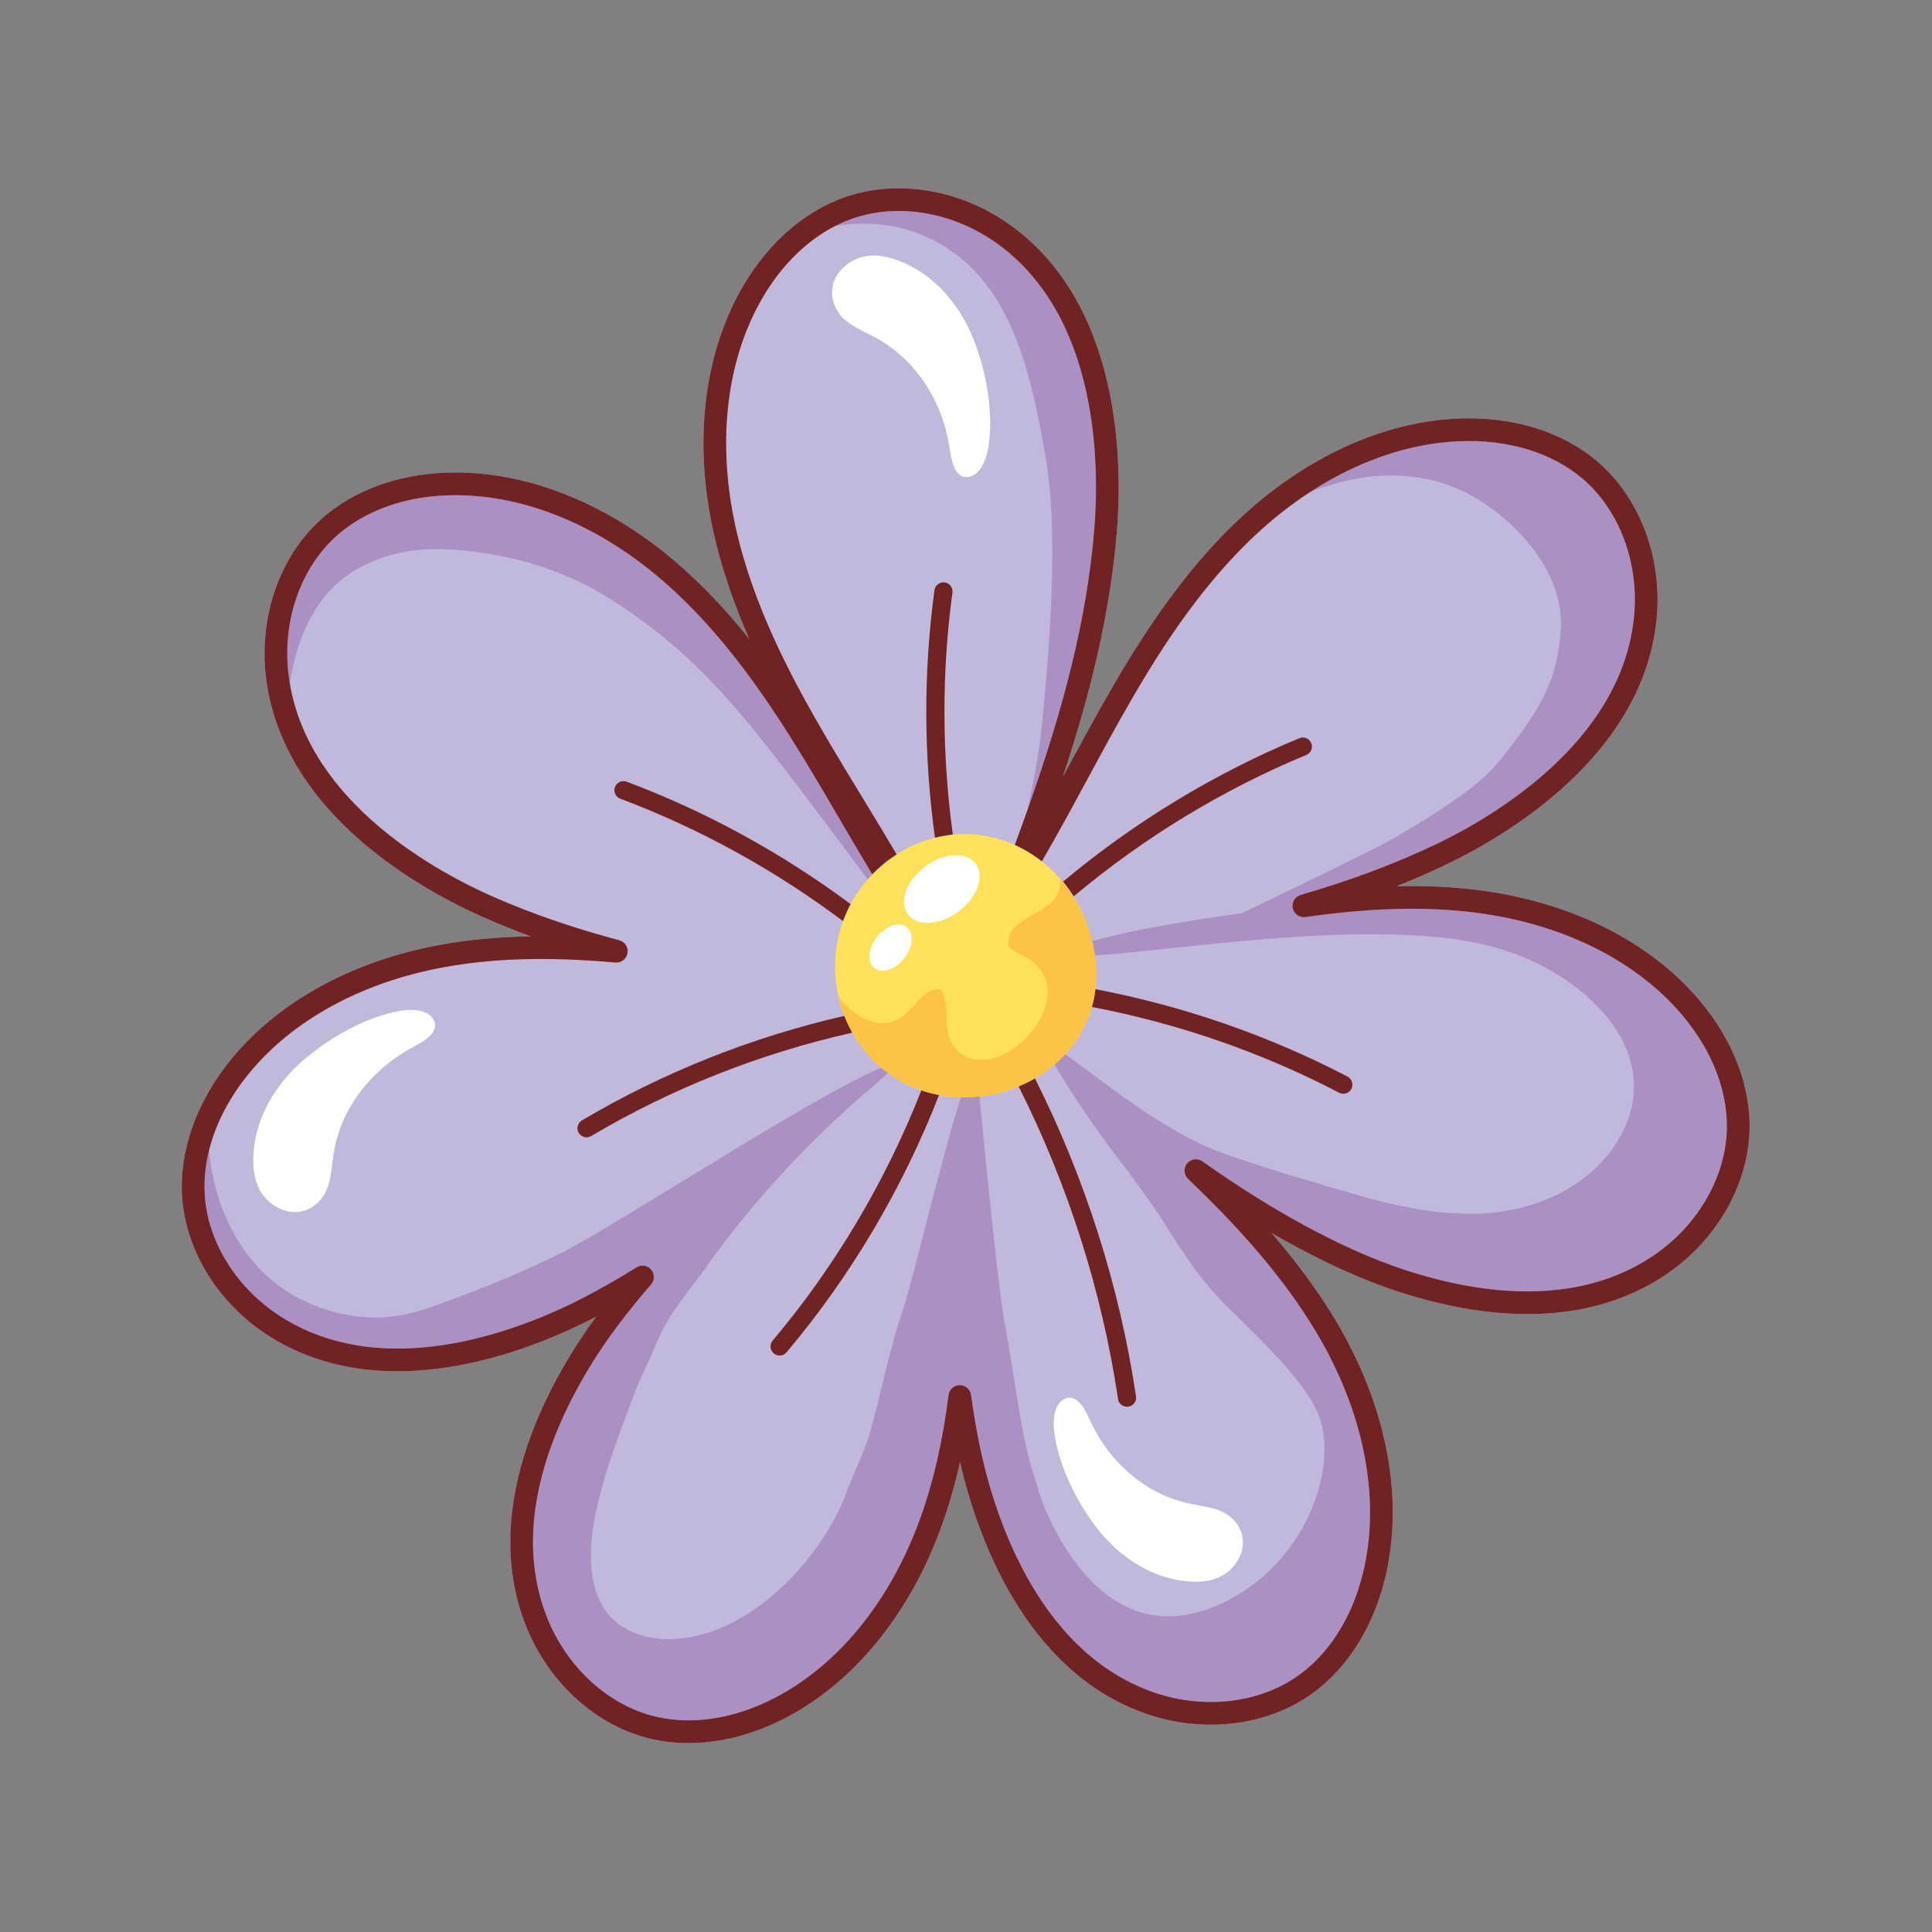 <?xml version="1.0" encoding="utf-8"?>
<!-- Generator: Adobe Illustrator 27.5.0, SVG Export Plug-In . SVG Version: 6.00 Build 0)  -->
<svg version="1.1" id="Capa_2" xmlns="http://www.w3.org/2000/svg" xmlns:xlink="http://www.w3.org/1999/xlink" x="0px" y="0px"
	 viewBox="0 0 2122 2122" style="enable-background:new 0 0 2122 2122;" xml:space="preserve">
<rect x="0" y="0" width="2122" height="2122" fill="#808080" stroke="none"/>
<path style="fill:#C1B9DC;" d="M1859.662,1090.766c-55.006-60.399-138.387-100.523-234.782-112.982
	c-28.867-3.729-58.791-5.191-90.957-4.409c18.723-7.452,36.745-15.328,54.226-23.686c64.77-30.967,216.974-119.308,231.44-270.44
	c6.392-66.787-18.645-132.918-65.335-172.587c-38.602-32.794-92.78-49.462-152.711-46.974
	c-81.623,3.413-165.905,41.598-237.33,107.522c-67.771,62.55-116.234,140.774-154.704,209.045
	c-12.589,22.346-24.979,45.252-36.96,67.406c-1.73,3.203-3.469,6.411-5.208,9.629c30.938-93.491,52.102-180.533,59.425-270.051
	c5.861-71.552,6.168-247.534-117.13-336.128c-54.489-39.152-124.228-50.806-182.012-30.444
	c-47.771,16.84-89.491,55.301-117.476,108.292c-38.144,72.239-47.59,164.285-26.596,259.188
	c9.125,41.235,23.128,80.626,39.43,117.705c-23.474-29.396-49.681-57.841-79.245-83.359
	c-73.578-63.503-159.093-98.855-240.784-99.544c-60.117-0.487-113.568,17.975-151.059,52.041
	c-45.345,41.208-68.161,108.139-59.542,174.67c19.498,150.57,174.568,233.783,240.331,262.57
	c16.331,7.15,33.082,13.866,50.397,20.202c-36.083,0.531-69.155,3.69-100.755,9.518c-95.581,17.625-176.682,62.18-228.36,125.452
	c-37.905,46.412-57.076,99.815-53.978,150.375c3.742,61.152,41.651,120.843,98.933,155.778
	c129.622,79.057,291.59,10.222,355.205-23.042l0.57-0.297c-44.901,61.138-131.405,204.421-76.595,340.592
	c25.052,62.239,77.705,109.437,137.418,123.176c13.193,3.035,26.845,4.536,40.769,4.533c38.164,0,78.319-11.274,116.429-33.086
	c70.904-40.587,128.17-113.266,161.252-204.652c8.073-22.3,14.864-45.795,20.462-70.877
	c17.671,76.658,68.945,228.446,203.245,275.975c63.245,22.38,133.476,14.112,183.273-21.574
	c41.175-29.505,70.5-78.08,82.573-136.777c16.468-80.015-0.156-171.04-46.806-256.311c-22.86-41.776-51.196-79.618-80.166-113.04
	c26.563,15.398,52.702,28.94,78.767,40.828c65.315,29.795,230.767,89.805,355.936,3.893c55.313-37.964,89.953-99.608,90.402-160.877
	C1922.03,1187.37,1900.012,1135.075,1859.662,1090.766z"/>
<path style="fill:#FFE15C;" d="M935.096,991.406c-14.445,26.31-20.024,56.232-17.108,85.277
	c2.983,29.715,14.857,58.511,35.232,81.58c7.271,8.233,15.186,15.313,23.576,21.296c27.734,19.78,60.66,27.564,92.718,25.342
	c34.293-2.377,67.591-16.202,92.486-39.046c27.776-25.486,45.091-62.196,41.648-106.757c-0.536-6.935-1.537-13.86-2.987-20.714
	c-8.37-39.597-31.685-76.789-66.525-99.631c-2.708-1.775-5.485-3.463-8.33-5.058c-11.99-6.728-25.188-11.818-39.474-14.847
	c-39.839-8.447-80.402,2.747-111.756,26.743c-2.486,1.903-4.915,3.886-7.28,5.946C954.442,962.733,943.443,976.204,935.096,991.406z
	"/>
<path style="fill:#712222;" d="M1046.105,650.918c0.745-5.451-3.079-10.471-8.527-11.212c-5.458-0.722-10.473,3.079-11.212,8.532
	c-12.184,89.682-11.894,181.734,0.549,271.874c6.432-1.654,12.988-2.843,19.621-3.537
	C1034.45,828.486,1034.202,738.548,1046.105,650.918z"/>
<path style="fill:#712222;" d="M1227.985,1536.596c0.741,4.953,4.999,8.511,9.856,8.511c0.492,0,0.984-0.036,1.486-0.112
	c5.447-0.811,9.208-5.888,8.399-11.338c-17.992-120.8-55.931-239.7-111.048-349.277c-0.59,0.342-1.181,0.679-1.776,1.013
	l-1.16,0.645c-0.776,0.427-1.556,0.846-2.339,1.26l-1.178,0.614c-0.477,0.246-0.956,0.49-1.436,0.731l-0.581,0.288l-0.869,0.431
	l-0.706,0.342l-0.731,0.353l-0.883,0.416l-0.55,0.258l-1.029,0.472l-0.394,0.18l-1.116,0.498l-0.337,0.149l-1.185,0.514
	l-0.247,0.107l-1.217,0.514l-0.154,0.065C1172.991,1300.947,1210.301,1417.839,1227.985,1536.596z"/>
<path style="fill:#712222;" d="M849.861,1486.494c1.876,1.578,4.156,2.348,6.426,2.348c2.841,0,5.662-1.206,7.635-3.549
	c70.552-83.735,127.564-180.169,167.468-282.611c-6.558-1.241-13.05-2.942-19.425-5.118
	c-39.064,99.615-94.64,193.38-163.302,274.871C845.111,1476.65,845.647,1482.944,849.861,1486.494z"/>
<path style="fill:#712222;" d="M1440.186,816.161c-2.102-5.086-7.934-7.508-13.012-5.392
	c-93.433,38.686-181.581,92.326-259.516,157.519c4.241,5.15,8.143,10.566,11.691,16.195
	c76.651-64.313,163.437-117.208,255.448-155.307C1439.879,827.073,1442.291,821.245,1440.186,816.161z"/>
<path style="fill:#AA90C3;" d="M397.767,621.978c44.221-22.43,87.786-22.169,141.387-13.277
	c48.426,8.034,93.669,24.979,134.553,51.294c99.735,64.199,150.133,134.415,232.144,242.75
	c15.68,20.713,31.415,41.826,47.088,63.112c1.654-1.898,3.356-3.749,5.101-5.556c-11.959-19.807-23.578-39.671-35.044-59.277
	c-12.663-21.659-25.759-44.056-38.982-65.793c-39.712-65.289-89.373-139.851-156.579-197.851
	c-69.111-59.644-148.911-92.845-224.696-93.481c-53.667-0.594-101.247,15.728-134.066,45.557
	c-39.405,35.802-59.171,94.431-51.586,153.006c0.367,2.839,0.791,5.652,1.265,8.44C325.976,698.552,348.674,646.879,397.767,621.978
	z"/>
<path style="fill:#712222;" d="M688.332,858.575c-5.145-1.924-10.914,0.675-12.848,5.835c-1.939,5.16,0.672,10.911,5.832,12.85
	c87.003,32.669,169.895,78.351,244.611,134.439c2.304-6.386,5.069-12.641,8.301-18.711
	C858.955,937.02,775.672,891.374,688.332,858.575z"/>
<path style="fill:#712222;" d="M639.138,1230.611c-4.741,2.809-6.304,8.931-3.498,13.671c1.866,3.145,5.184,4.891,8.594,4.891
	c1.73,0,3.484-0.45,5.077-1.398c88.415-52.417,186.093-90.953,286.842-113.519c-3.369-5.962-6.292-12.139-8.769-18.474
	C826.151,1138.937,728.052,1177.894,639.138,1230.611z"/>
<path style="fill:#712222;" d="M1475.39,1201.308c3.601,0,7.074-1.951,8.852-5.362c2.553-4.884,0.663-10.911-4.224-13.464
	c-86.512-45.182-180.535-77.676-276.898-96.04l-0.008,0.063c-0.099,0.818-0.203,1.632-0.316,2.444
	c-0.199,1.425-0.42,2.84-0.664,4.245c-0.163,0.936-0.335,1.867-0.517,2.794c-0.182,0.926-0.373,1.848-0.574,2.765
	c-0.1,0.458-0.204,0.916-0.309,1.371c-0.211,0.912-0.431,1.819-0.66,2.722c-0.229,0.902-0.469,1.799-0.716,2.692l-0.135,0.474
	c94.507,17.99,186.72,49.849,271.561,94.161C1472.257,1200.943,1473.836,1201.308,1475.39,1201.308z"/>
<path style="fill:#AA90C3;" d="M1621.684,1002.528c-55.245-7.135-114.928-5.644-187.82,4.707c-6.475,0.933-12.57-3.328-13.949-9.725
	l-0.209-1.329c-0.623-5.932,3.076-11.573,8.925-13.273c55.206-16.032,103.864-34.261,148.755-55.722
	c60.94-29.135,204.117-111.849,217.37-250.314c5.627-58.792-16.083-116.726-56.658-151.198
	c-33.803-28.719-81.978-43.318-135.518-41.06c-54.521,2.28-110.558,21.501-162.703,55.196c10.769-3.852,21.661-7.34,32.743-10.27
	c50.614-13.381,104.61-9.177,149.936,18.524c48.734,29.784,94.37,83.258,91.793,141.02c-2.585,57.92-24.075,93.409-69.214,148.702
	c-23.667,28.991-78.242,61.949-116.36,84.017c-15.572,9.015-99.485,49.926-165.145,81.319
	c-76.237,10.278-133.032,21.574-164.048,30.493c1.154,4.752,2.089,9.546,2.805,14.36l0.08,0.548l0.113,0.771
	c76.707-3.903,282.88-38.523,411.457-15.146c59.472,10.813,111.477,37.989,147.41,78.79c19.017,21.591,32.516,48.635,33.189,77.815
	c0.607,26.366-9.142,51.268-24.609,72.279c-35.72,48.525-96.379,70.176-154.923,70.159c-64.783-0.018-124.817-21.09-186.39-38.989
	c-32.35-9.404-32.35-9.78-74.48-23.698c-26.874-8.878-48.525-18.808-88.023-43.635c-30.245-19.011-71.771-51.78-96.286-68.936
	l-0.717,0.77c-1.205,1.283-2.435,2.541-3.689,3.776l-0.945,0.921c-0.633,0.611-1.272,1.217-1.916,1.816
	c-1.289,1.198-2.601,2.372-3.934,3.521l-0.448,0.383c15.583,27.9,48.223,75.452,71.824,105.899
	c7.541,9.729,35.796,47.843,46.644,65.076c20.844,33.111,40.257,63.946,67.433,91.288c28.85,29.025,59.549,56.913,84.337,89.639
	c9.495,12.535,18.425,26.503,22.618,41.817c6.433,23.496,3.575,50.375-3.082,73.461c-16.234,56.292-57.064,103.201-110.586,126.803
	c-24.647,10.869-52.333,15.672-78.84,9.233c-24.169-5.871-45.456-20.264-62.348-38.229c-18.88-20.081-33.341-43.92-44.936-68.816
	c-8.252-17.718-13.319-36.742-18.917-55.421c-11.972-39.95-19.751-109.327-27.961-150.908
	c-7.483-37.899-22.186-186.926-28.662-254.655c-0.545,0.06-1.09,0.118-1.635,0.173c-0.852,0.085-1.704,0.162-2.557,0.233
	c-1.399,0.116-2.801,0.214-4.204,0.291c-1.302,0.073-2.606,0.129-3.911,0.168c-1.358,0.041-2.718,0.063-4.077,0.068
	c-1.352,0.005-2.704-0.009-4.055-0.041c-21.336,66.569-54.041,206.526-65.252,238.68c-12.488,35.817-21.87,84.469-34.607,129.436
	c-5.584,19.716-18.952,47.47-26.134,66.758c-9.882,26.543-25.002,51.006-42.703,73.031c-35.517,44.193-88.133,84.234-146.826,87.06
	c-20.829,1.002-43.01-3.68-60.018-16.107c-13.544-9.896-22.424-24.853-26.659-40.936c-9.725-36.933-0.907-77.641,9.19-113.534
	c9.701-34.488,22.821-67.817,35.35-101.335c7.147-19.124,16.927-36.798,24.578-55.748c11.558-28.625,37.848-59.109,48.149-73.728
	c31.648-44.911,63.579-82.952,92.785-114.377c51.286-55.183,94.169-89.969,112.365-105.744l-0.773-0.566
	c-2.306-1.708-4.573-3.5-6.8-5.379c-71.098,28.861-285.752,169.579-347.236,201.148c-46.8,24.03-95.353,42.896-144.33,60.746
	c-24.741,9.017-51.093,14.311-77.482,11.965c-22.592-2.009-45.024-8.038-65.478-17.876
	c-63.878-30.723-97.681-97.033-103.902-165.163c-4.062,16.356-5.679,32.733-4.699,48.721
	c3.255,53.143,36.599,105.259,87.026,136.009c118.752,72.419,270.796,7.447,330.659-23.854
	c18.651-9.752,37.671-20.656,56.536-32.409c2.041-1.272,4.326-1.888,6.591-1.888c3.542,0,7.041,1.508,9.486,4.367
	c4.01,4.692,3.985,11.605-0.053,16.268c-12.745,14.721-24.872,29.691-36.054,44.494c-40.707,53.905-129.773,193.218-77.832,322.253
	c22.051,54.792,67.98,96.241,119.863,108.178c43.23,9.944,92.672,0.75,139.215-25.89c65.778-37.649,119.113-105.657,150.187-191.495
	c14.577-40.259,24.814-84.75,31.294-136.017c0.784-6.209,6.051-10.875,12.307-10.909h0.068c6.231,0,11.508,4.599,12.355,10.777
	c2.568,18.706,5.691,37.103,9.277,54.68c13.5,66.185,59.06,225.135,190.182,271.544c55.683,19.708,117.154,12.682,160.424-18.334
	c36.049-25.837,61.861-68.996,72.677-121.53c15.274-74.236-0.448-159.225-44.263-239.305
	c-41.281-75.444-101.817-138.202-149.949-184.448c-4.706-4.524-5.13-11.91-0.969-16.94c4.156-5.02,11.484-6.007,16.818-2.234
	c57.486,40.692,111.434,72.336,164.935,96.738c61.461,28.024,216.779,84.723,331.464,6.022
	c48.696-33.42,79.191-87.252,79.58-140.492c0.327-44.353-19.381-90.621-55.493-130.275
	C1790.187,1051.53,1712.223,1014.227,1621.684,1002.528z"/>
<path style="fill:#AA90C3;" d="M1013.626,258.336c93.161,39.814,116.418,139.849,134.473,241.413
	c7.783,43.78,14.295,124.886-4.514,303.939c-2.294,21.84-8.024,52.776-14.522,84.346c38.299-108.339,64.614-206.261,72.846-306.831
	c5.51-67.32,6.129-232.667-106.836-313.834c-47.951-34.456-108.935-44.875-159.162-27.174c-6.31,2.224-12.505,4.895-18.563,7.985
	C949.751,243.121,983.124,245.301,1013.626,258.336z"/>
<path style="fill:#712222;" d="M1859.663,1090.77c-55.006-60.402-138.388-100.526-234.782-112.981
	c-28.862-3.73-58.782-5.196-90.962-4.409c18.724-7.452,36.746-15.33,54.227-23.688c64.77-30.964,216.979-119.301,231.44-270.44
	c6.397-66.784-18.635-132.916-65.33-172.587c-38.597-32.791-92.785-49.471-152.717-46.974
	c-81.622,3.415-165.909,41.6-237.325,107.523c-67.776,62.552-116.238,140.776-154.704,209.047
	c-12.604,22.361-24.999,45.284-36.989,67.454c-1.725,3.187-3.454,6.388-5.189,9.589c30.948-93.503,52.112-180.543,59.435-270.06
	c5.861-71.55,6.168-247.532-117.135-336.129c-54.485-39.15-124.224-50.813-182.012-30.443
	c-47.767,16.84-89.486,55.3-117.471,108.292c-38.144,72.239-47.591,164.285-26.597,259.189c9.13,41.237,23.128,80.628,39.435,117.71
	c-23.478-29.4-49.681-57.841-79.25-83.364c-73.588-63.503-159.098-98.855-240.784-99.542
	c-60.151-0.55-113.573,17.973-151.059,52.042c-45.344,41.201-68.161,108.131-59.547,174.669
	c19.503,150.57,174.572,233.783,240.341,262.57c16.327,7.147,33.082,13.866,50.392,20.2c-36.078,0.534-69.154,3.691-100.755,9.518
	c-95.586,17.627-176.687,62.18-228.36,125.452c-37.91,46.417-57.081,99.822-53.978,150.375
	c3.742,61.157,41.651,120.85,98.933,155.781c129.636,79.055,291.59,10.221,355.205-23.045l0.57-0.297
	c-44.901,61.138-131.405,204.421-76.595,340.594c25.052,62.239,77.705,109.437,137.413,123.174
	c13.194,3.035,26.846,4.533,40.765,4.533c38.163,0,78.324-11.272,116.438-33.084c70.899-40.584,128.165-113.264,161.247-204.655
	c8.078-22.302,14.87-45.798,20.467-70.879c17.671,76.657,68.946,228.448,203.24,275.98c63.255,22.377,133.476,14.117,183.274-21.574
	c41.169-29.506,70.495-78.08,82.577-136.78c16.468-80.021-0.156-171.044-46.806-256.309c-22.86-41.776-51.201-79.62-80.165-113.04
	c26.553,15.394,52.701,28.938,78.767,40.826c65.315,29.793,230.743,89.805,355.932,3.896
	c55.318-37.964,89.959-99.608,90.407-160.877C1922.031,1187.373,1900.014,1135.079,1859.663,1090.77z M1896.71,1237.839
	c-0.39,53.24-30.884,107.072-79.58,140.492c-114.685,78.701-270.003,22.003-331.464-6.022
	c-53.501-24.402-107.45-56.046-164.935-96.738c-5.335-3.774-12.663-2.787-16.818,2.234c-4.161,5.03-3.737,12.417,0.969,16.94
	c48.132,46.246,108.668,109.004,149.949,184.448c43.815,80.08,59.537,165.069,44.263,239.305
	c-10.816,52.533-36.629,95.693-72.677,121.53c-43.269,31.016-104.741,38.041-160.424,18.334
	c-131.123-46.409-176.682-205.359-190.182-271.544c-3.586-17.576-6.709-35.973-9.277-54.68c-0.848-6.178-6.124-10.777-12.355-10.777
	h-0.068c-6.256,0.034-11.523,4.699-12.307,10.909c-6.48,51.267-16.716,95.758-31.294,136.017
	c-31.074,85.839-84.409,153.846-150.187,191.495c-46.543,26.641-95.985,35.834-139.215,25.89
	c-51.883-11.936-97.812-53.386-119.863-108.178c-51.941-129.035,37.125-268.348,77.832-322.253
	c11.181-14.804,23.308-29.773,36.054-44.494c4.039-4.663,4.063-11.576,0.053-16.268c-2.446-2.86-5.944-4.367-9.486-4.367
	c-2.266,0-4.55,0.616-6.591,1.888c-18.865,11.754-37.886,22.658-56.536,32.409c-59.863,31.301-211.907,96.272-330.659,23.854
	c-50.426-30.75-83.771-82.867-87.026-136.009c-0.98-15.987,0.637-32.364,4.699-48.721c7.186-28.937,22.029-57.81,43.705-84.349
	c47.937-58.699,123.78-100.146,213.559-116.702c55.055-10.156,115.108-11.841,188.969-5.303c6.543,0.595,12.263-3.885,13.384-10.26
	l0.132-1.001c0.57-6.009-3.276-11.635-9.204-13.214c-50.46-13.449-95.415-28.928-137.437-47.32
	c-60.607-26.529-201.768-101.797-224.338-234.483c-0.474-2.788-0.897-5.601-1.265-8.44c-7.586-58.575,12.18-117.203,51.586-153.006
	c32.818-29.829,80.399-46.151,134.066-45.557c75.785,0.636,155.586,33.837,224.696,93.481
	c67.206,58,116.867,132.563,156.579,197.851c13.223,21.737,26.319,44.134,38.982,65.793c11.466,19.606,23.085,39.47,35.044,59.277
	c8.063-8.346,17.072-15.708,26.779-21.911c-12.411-21.099-25.083-41.889-37.584-62.396c-13.057-21.427-26.563-43.583-39.43-65.537
	c-38.636-65.937-80.716-145.025-99.893-231.695c-19.722-89.138-11.094-175.135,24.297-242.151
	c21.266-40.274,51.03-71.034,85.14-88.429c6.058-3.09,12.253-5.761,18.563-7.985c50.227-17.701,111.211-7.282,159.162,27.174
	c112.965,81.167,112.346,246.514,106.836,313.834c-8.232,100.569-34.547,198.492-72.846,306.831
	c-4.655,13.166-9.486,26.486-14.484,39.983c10.772,4.827,20.703,10.92,29.719,18.027c17.484-30.04,34.009-60.592,50.166-90.466
	c11.937-22.076,24.283-44.901,36.775-67.077c37.515-66.577,84.657-142.755,149.89-202.962
	c18.783-17.335,38.471-32.627,58.748-45.729c52.145-33.695,108.182-52.916,162.703-55.196c53.54-2.258,101.715,12.341,135.518,41.06
	c40.576,34.472,62.286,92.406,56.658,151.198c-13.252,138.465-156.429,221.179-217.37,250.314
	c-44.891,21.461-93.549,39.69-148.755,55.722c-5.85,1.7-9.549,7.341-8.925,13.273l0.209,1.329
	c1.379,6.397,7.474,10.658,13.949,9.725c72.892-10.351,132.575-11.842,187.82-4.707c90.538,11.698,168.503,49.001,219.533,105.036
	C1877.329,1147.218,1897.037,1193.485,1896.71,1237.839z"/>
<path style="fill:#FCC344;" d="M1164.617,970.408c-0.874,16.277-13.235,24.917-26.398,32.063
	c-10.663,5.79-23.651,12.68-28.931,24.283c-5.582,12.268,0.613,16.482,10.584,20.985c13.316,6.013,24.5,14.621,28.947,29.213
	c4.563,14.966,0.129,31.389-7.6,44.499c-13.669,23.186-41.159,45.725-69.755,42.25c-13.04-1.585-23.08-10.118-28.067-22.067
	c-5.583-13.375-2.548-27.767-5.031-41.665c-0.829-4.635-1.979-8.661-4.52-12.103c0.24,0.364-0.979-0.953-1.807-1.141
	c-0.347-0.079-2.195-0.214-3.893,0.067c-15.282,2.532-21.421,15.951-31.651,25.474c-25.629,23.858-57.451,6.466-75.419-17.337
	c4.775,20.92,14.015,40.868,27.718,58.035l0.138,0.173c0.423,0.528,0.85,1.055,1.282,1.578l0.059,0.073
	c0.443,0.536,0.891,1.069,1.344,1.599l0.245,0.287c0.448,0.523,0.899,1.044,1.356,1.561c1.674,1.895,3.382,3.73,5.122,5.504
	c1.044,1.064,2.1,2.107,3.166,3.128c1.778,1.702,3.587,3.343,5.423,4.926l1.08,0.92c2.227,1.878,4.494,3.671,6.8,5.379l0.773,0.566
	l1.212,0.875c0.881,0.628,1.766,1.245,2.657,1.849c1.172,0.795,2.354,1.568,3.543,2.321l1.192,0.746
	c8.871,5.49,18.192,9.841,27.779,13.115c6.375,2.177,12.867,3.877,19.425,5.118c7.927,1.5,15.949,2.329,23.973,2.518
	c1.351,0.031,2.703,0.045,4.055,0.041c1.359-0.004,2.719-0.027,4.077-0.068c1.305-0.039,2.609-0.095,3.911-0.168
	c1.403-0.078,2.805-0.175,4.204-0.291c0.853-0.071,1.706-0.148,2.557-0.233c0.579-0.058,1.158-0.12,1.737-0.185l1.143-0.133
	l0.751-0.089l1.057-0.135l0.862-0.115l1.021-0.143l0.86-0.125l1.014-0.154l0.912-0.145l0.935-0.153l1.008-0.173l0.874-0.153
	l1.215-0.225l0.623-0.117c0.63-0.121,1.259-0.246,1.888-0.375l1.311-0.275c1.835-0.393,3.662-0.819,5.48-1.277
	c0.687-0.173,1.372-0.351,2.057-0.533l0.622-0.167c0.743-0.202,1.485-0.407,2.226-0.619c0.527-0.151,1.054-0.306,1.578-0.463
	c0.656-0.195,1.308-0.394,1.96-0.598c1.376-0.43,2.746-0.877,4.109-1.344c0.842-0.288,1.681-0.584,2.518-0.887
	c0.837-0.303,1.671-0.612,2.502-0.93c0.831-0.317,1.659-0.641,2.484-0.971l1.235-0.501l0.796-0.332l1.217-0.514l0.247-0.107
	l1.185-0.514l0.337-0.149l1.116-0.498l0.394-0.18l1.029-0.472l0.55-0.258l0.883-0.416l0.731-0.353l0.706-0.342l0.869-0.431
	l0.581-0.288c0.479-0.242,0.958-0.485,1.436-0.731l1.178-0.614c0.784-0.414,1.564-0.833,2.339-1.26l1.16-0.645
	c0.595-0.334,1.186-0.671,1.776-1.013c0.559-0.323,1.116-0.65,1.67-0.981c0.759-0.453,1.514-0.912,2.264-1.379
	c1.502-0.932,2.985-1.891,4.451-2.876c0.733-0.492,1.46-0.991,2.184-1.496l1.082-0.762c2.155-1.535,4.267-3.127,6.332-4.776
	c0.689-0.55,1.371-1.106,2.05-1.667c0.677-0.562,1.349-1.13,2.017-1.705c1.334-1.149,2.646-2.322,3.934-3.521
	c0.644-0.599,1.283-1.204,1.916-1.816l0.945-0.921c1.254-1.235,2.484-2.493,3.689-3.776c0.603-0.641,1.199-1.288,1.79-1.941
	c0.885-0.98,1.756-1.973,2.612-2.979c0.857-1.006,1.698-2.025,2.524-3.057c0.552-0.688,1.095-1.382,1.633-2.082
	c0.806-1.05,1.596-2.112,2.371-3.188c0.775-1.075,1.534-2.163,2.276-3.264l0.737-1.105c0.732-1.109,1.447-2.231,2.145-3.365
	c0.466-0.756,0.924-1.517,1.374-2.284c0.45-0.767,0.893-1.54,1.328-2.317c0.652-1.167,1.288-2.346,1.904-3.537l0.612-1.195
	c0.403-0.799,0.798-1.604,1.185-2.414l0.575-1.219c0.379-0.816,0.749-1.636,1.112-2.462c1.268-2.891,2.433-5.846,3.491-8.863
	c0.453-1.294,0.887-2.598,1.3-3.914l0.406-1.32l0.337-1.137l0.3-1.05l0.135-0.474c0.248-0.893,0.487-1.79,0.716-2.692
	c0.229-0.902,0.449-1.809,0.66-2.722c0.105-0.456,0.208-0.913,0.309-1.371c0.201-0.917,0.393-1.839,0.574-2.765
	c0.183-0.927,0.355-1.858,0.517-2.794c0.244-1.404,0.464-2.819,0.664-4.245c0.113-0.811,0.218-1.626,0.316-2.444l0.052-0.421
	c0.337-2.879,0.585-5.8,0.736-8.762c0.05-0.987,0.09-1.979,0.12-2.975c0.147-4.982,0.028-10.075-0.373-15.276
	c-0.04-0.519-0.083-1.037-0.129-1.556l-0.027-0.299l-0.115-1.24l-0.041-0.402l-0.122-1.182l-0.033-0.299l-0.147-1.292l-0.023-0.193
	c-0.06-0.506-0.123-1.011-0.188-1.517l-0.16-1.194l-0.038-0.285l-0.156-1.086l-0.08-0.548c-4.479-29.971-17.604-59.081-37.8-82.371
	C1164.675,967.204,1164.704,968.805,1164.617,970.408z"/>
<path style="fill:#FFFFFF;" d="M323.302,1331.263c16.372,0.252,29.195-10.671,34.899-23.173c5.704-12.503,5.993-26.613,8.063-40.168
	c7.345-48.086,38.931-91.239,85.526-116.848c11.022-6.058,32.718-16.635,24.169-31.5c-6.714-11.674-26.479-11.351-37.902-9.142
	c-38.526,7.451-77.133,30.292-103.838,53.14c-33.839,28.951-56.13,68.602-56.006,111.286c0.036,12.197,2.024,24.948,9.442,36.034
	C295.072,1321.978,308.874,1331.041,323.302,1331.263z"/>
<path style="fill:#FFFFFF;" d="M1064.301,523.773c13.25-2.408,19.578-21.135,21.33-32.637c5.909-38.792-2.654-82.824-15.216-115.649
	c-15.918-41.59-45.789-75.895-86.041-90.101c-11.502-4.059-24.181-6.464-37.113-3.197c-12.932,3.268-26.1,13.228-31.151,26.745
	c-5.731,15.338,0.255,31.083,10.12,40.652c9.863,9.569,23.059,14.575,35.133,21.074c42.833,23.055,72.886,67.289,81.376,119.776
	C1044.746,502.851,1047.428,526.839,1064.301,523.773z"/>
<path style="fill:#FFFFFF;" d="M1198.022,1561.871c-5.228-11.023-14.216-32.646-29.106-25.226
	c-11.693,5.826-12.523,24.985-11.044,36.175c4.987,37.737,24.873,76.445,45.455,103.627c26.078,34.442,63.186,58.322,104.528,60.67
	c11.814,0.671,24.277-0.517,35.441-7.059c11.165-6.542,20.738-19.383,21.788-33.342c1.191-15.84-8.645-28.888-20.423-35.136
	c-11.778-6.247-25.425-7.342-38.432-10.131C1260.089,1641.556,1220.127,1608.474,1198.022,1561.871z"/>
<path style="fill:#FFFFFF;" d="M1052.866,1001.088c20.529-15.402,28.909-38.9,18.717-52.484
	c-10.192-13.584-35.095-12.11-55.624,3.292c-20.529,15.402-28.909,38.901-18.718,52.484
	C1007.433,1017.965,1032.337,1016.491,1052.866,1001.088z"/>
<path style="fill:#FFFFFF;" d="M960.298,1063.282c8.26,6.556,22.93,1.823,32.766-10.57c9.836-12.393,11.114-27.755,2.853-34.311
	c-8.26-6.556-22.93-1.823-32.767,10.571C953.315,1041.364,952.038,1056.726,960.298,1063.282z"/>
</svg>
